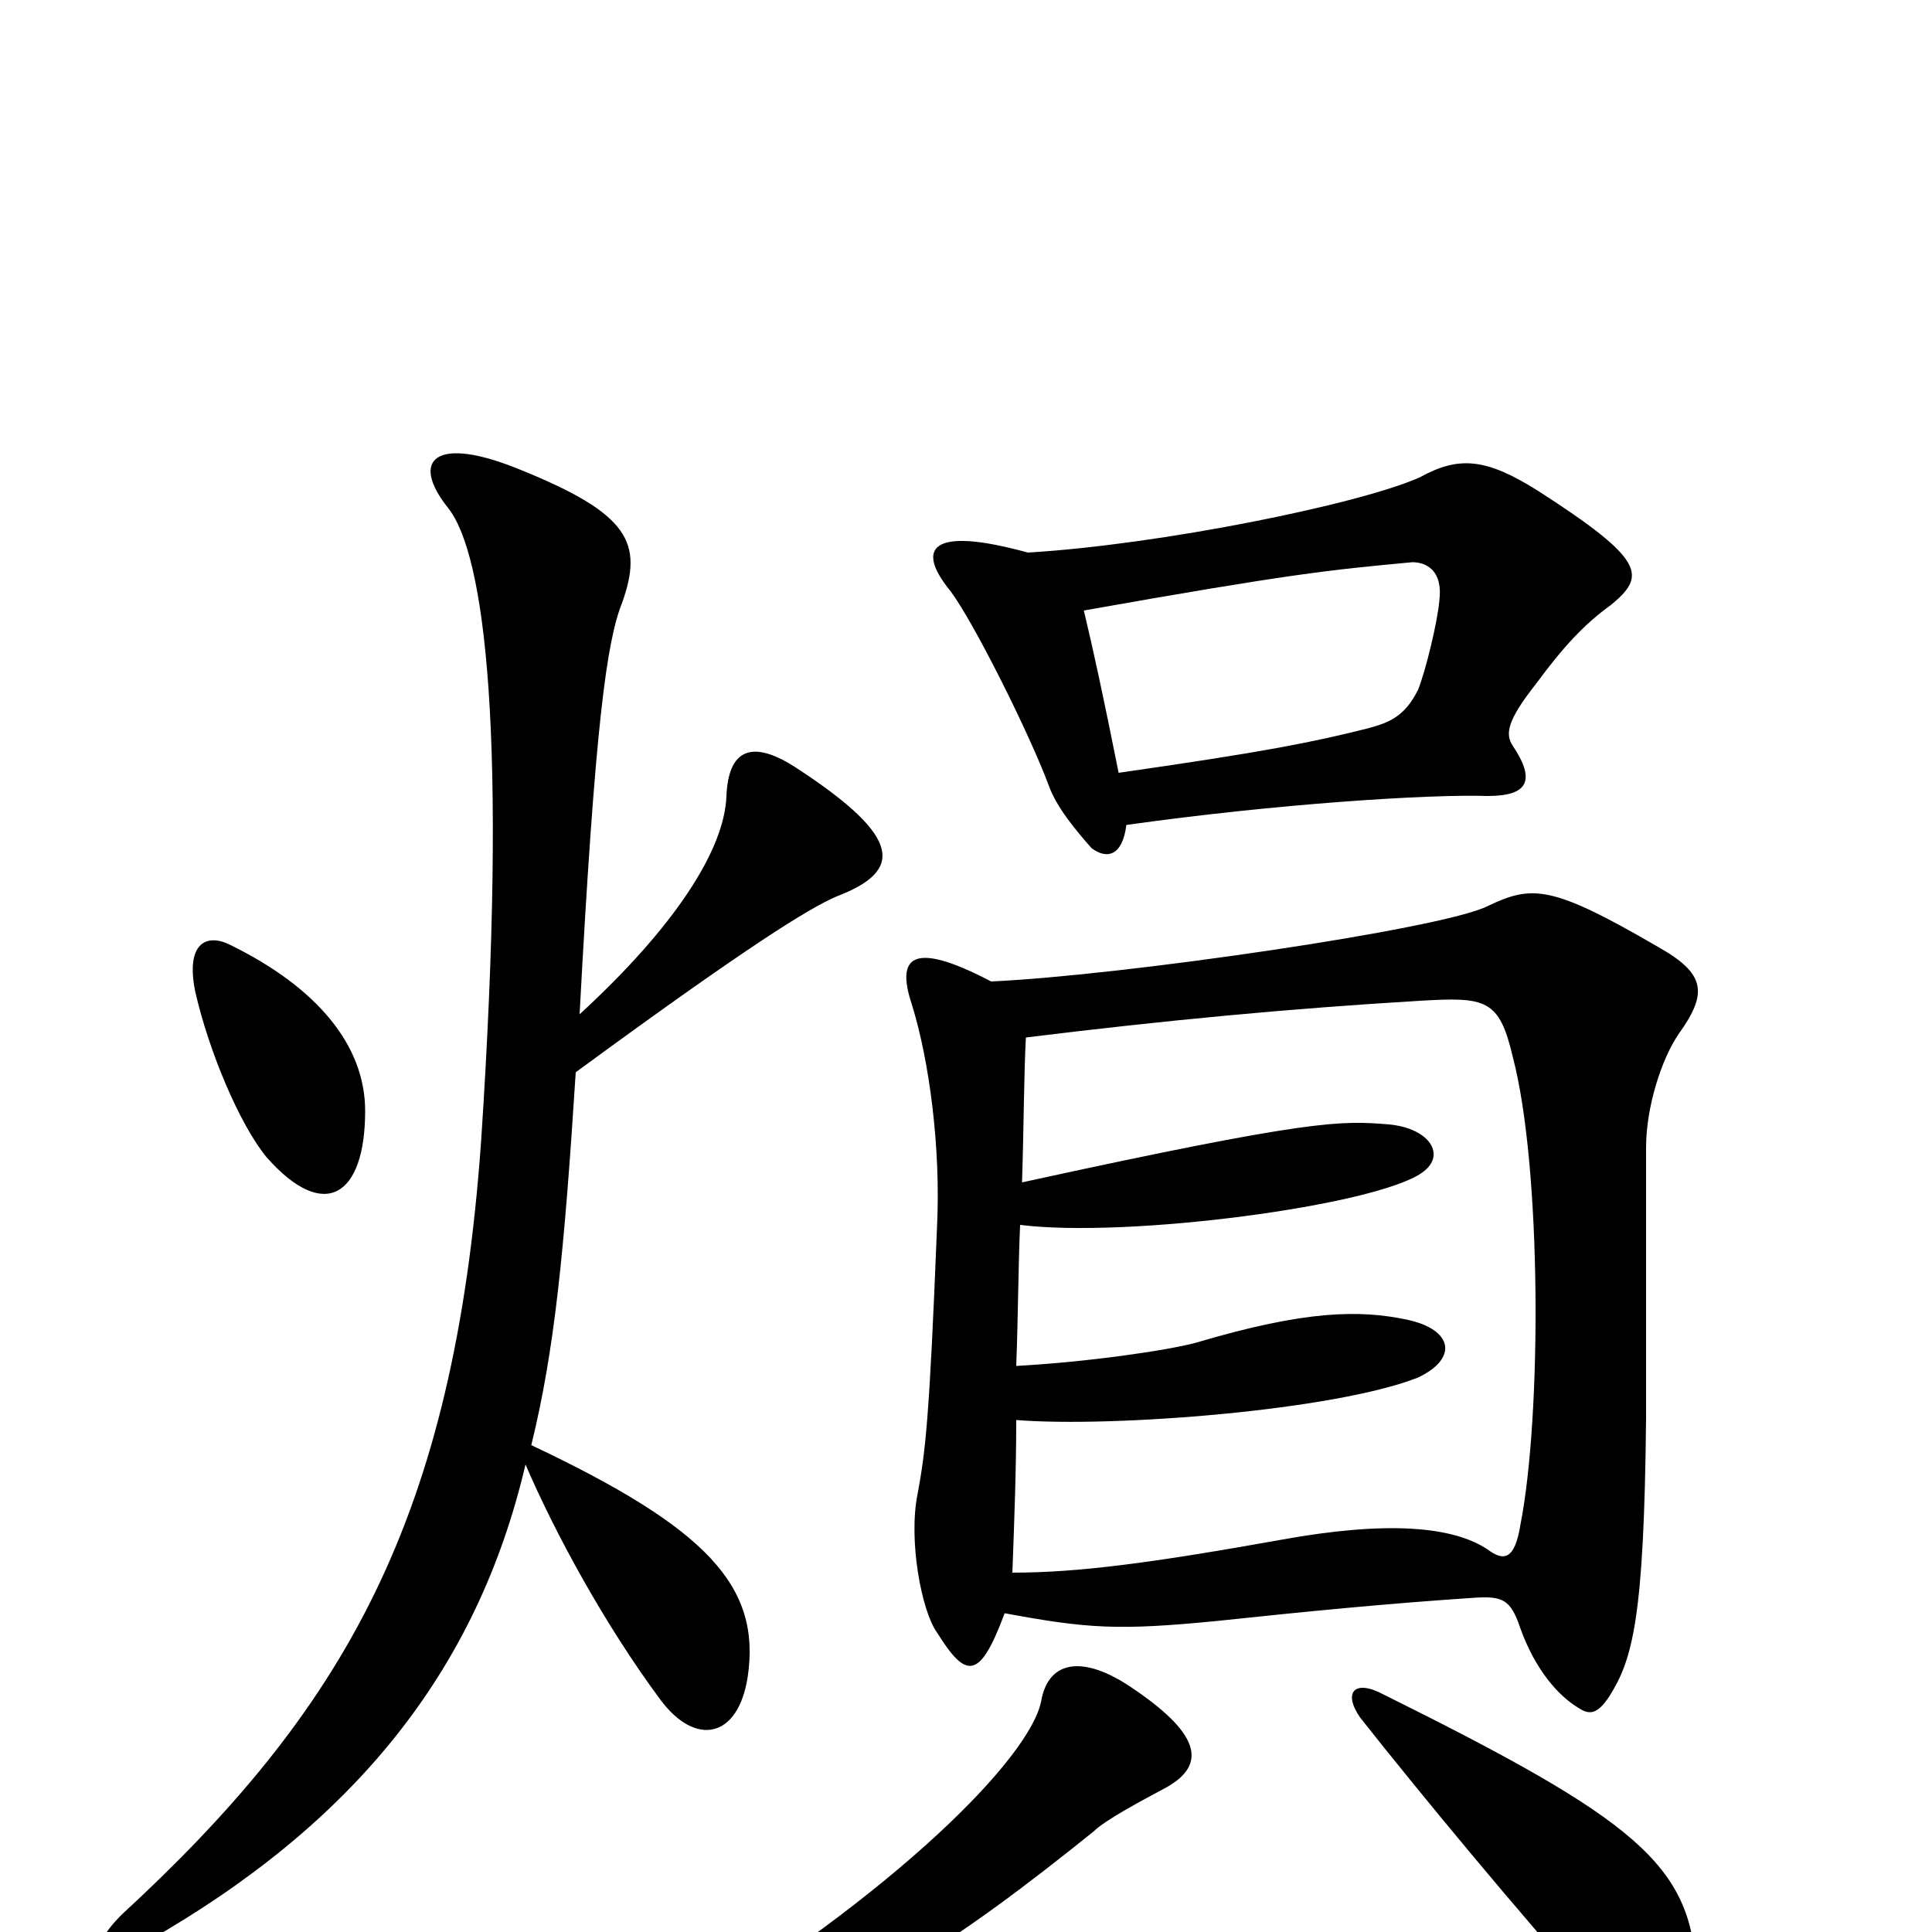 <svg xmlns="http://www.w3.org/2000/svg" viewBox="0 -1000 1000 1000">
	<path fill="#000000" d="M878 20C875 -35 847 -58 716 -123C701 -131 695 -124 704 -111C734 -73 786 -10 829 38C857 72 880 64 878 20ZM539 -120C534 -91 464 -20 348 50C338 56 338 65 351 63C433 50 500 1 566 -52C572 -58 591 -68 604 -75C625 -87 621 -103 585 -127C561 -143 543 -141 539 -120ZM520 -165C563 -157 579 -156 630 -161C677 -166 718 -170 763 -173C778 -174 782 -172 787 -157C795 -135 807 -122 817 -116C823 -112 827 -113 833 -122C845 -141 851 -162 852 -266C852 -286 852 -366 852 -406C852 -427 860 -452 869 -465C884 -486 883 -496 858 -510C803 -542 793 -542 770 -531C746 -519 580 -495 513 -492C471 -514 464 -504 472 -480C481 -451 487 -406 485 -365C481 -264 479 -249 475 -227C470 -203 477 -166 485 -155C500 -131 507 -130 520 -165ZM529 -388C530 -420 530 -445 531 -463C604 -472 668 -478 735 -482C769 -484 776 -483 783 -453C798 -396 798 -267 787 -211C784 -192 778 -192 770 -198C752 -210 718 -213 663 -203C596 -191 558 -186 524 -186C525 -213 526 -239 526 -265C576 -261 691 -270 734 -287C755 -297 752 -312 728 -317C704 -322 676 -322 619 -305C604 -301 563 -295 526 -293C527 -319 527 -343 528 -366C584 -359 712 -376 736 -393C749 -402 740 -416 719 -418C694 -420 680 -421 529 -388ZM583 -573C661 -584 740 -589 770 -588C791 -588 795 -596 783 -614C779 -620 780 -627 795 -646C809 -665 820 -677 834 -687C852 -702 852 -710 796 -746C769 -763 755 -764 735 -753C704 -739 600 -718 532 -714C481 -728 474 -716 492 -694C504 -678 533 -620 543 -593C547 -582 557 -570 565 -561C573 -555 581 -557 583 -573ZM561 -684C668 -703 688 -705 731 -709C738 -709 747 -705 745 -689C744 -678 738 -653 734 -643C727 -629 719 -626 708 -623C680 -616 656 -611 579 -600C571 -640 566 -663 561 -684ZM300 -475C308 -625 314 -668 322 -688C333 -719 326 -734 269 -757C225 -775 212 -762 232 -737C251 -713 263 -620 249 -409C235 -213 178 -115 63 -9C43 11 52 18 76 5C183 -56 247 -135 272 -242C287 -207 313 -159 342 -120C360 -96 382 -100 387 -132C394 -179 366 -209 275 -252C287 -301 292 -351 298 -445C388 -511 419 -530 433 -536C467 -549 468 -566 413 -602C389 -618 377 -612 376 -588C375 -560 349 -520 300 -475ZM189 -425C189 -459 164 -489 119 -511C107 -517 96 -512 101 -487C108 -456 124 -418 138 -401C168 -367 189 -381 189 -425Z"/>
</svg>